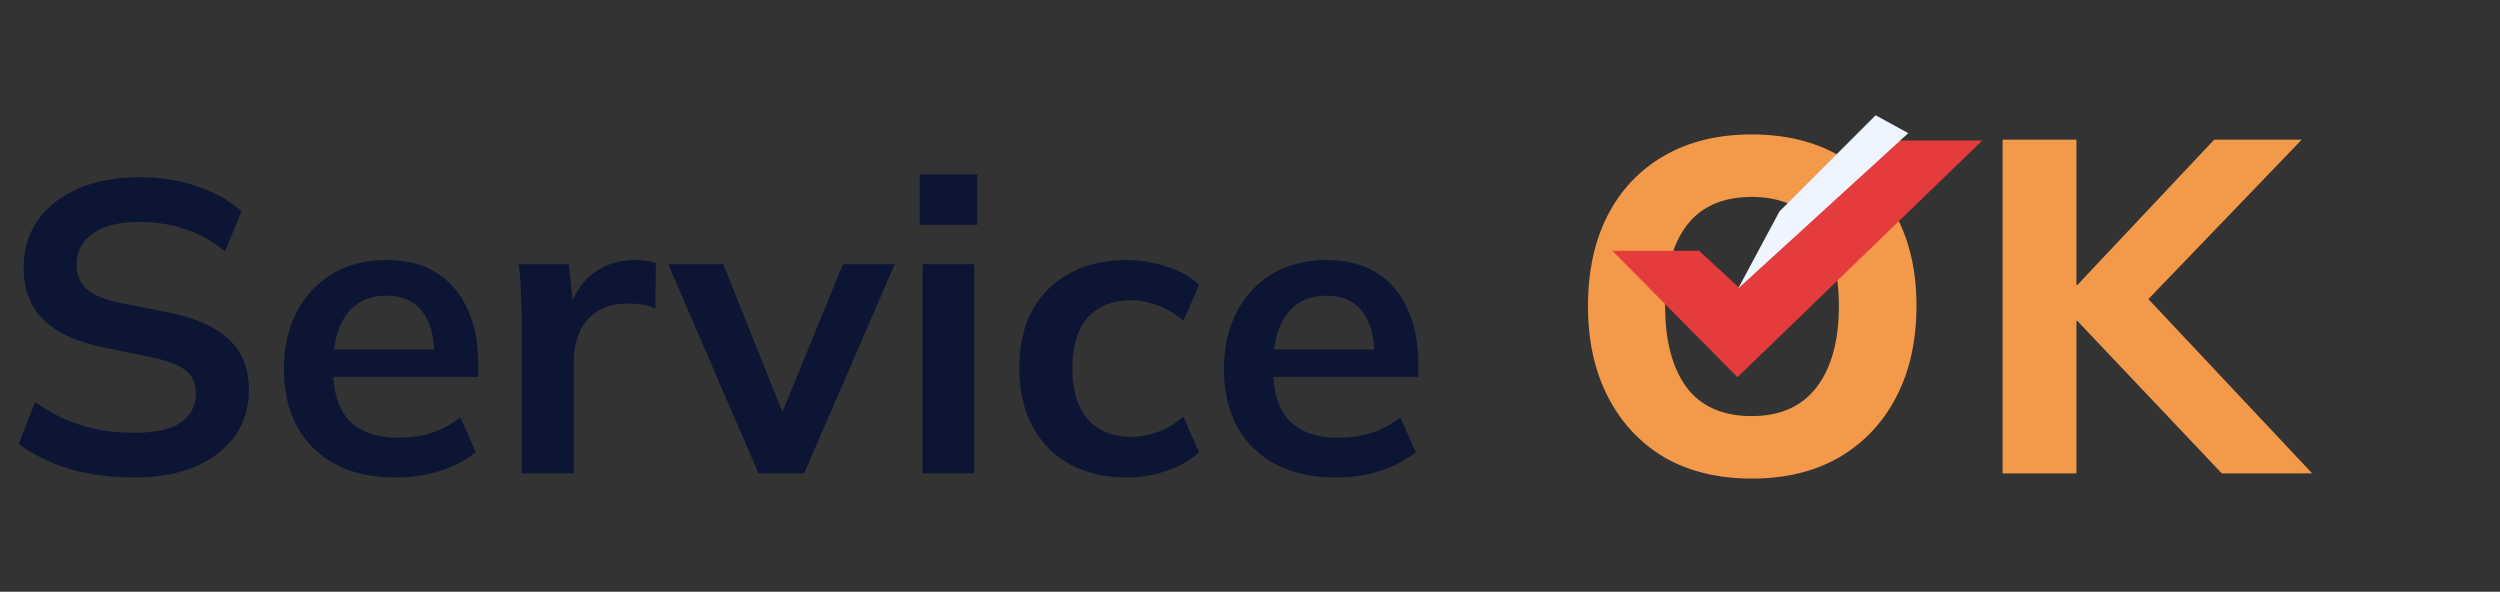 <svg width="169" height="40" viewBox="0 0 169 40" fill="none" xmlns="http://www.w3.org/2000/svg">
<rect x="0" y="0" width="169" height="40" fill="#333333" stroke="none"/>
<path d="M9.072 32.28C7.485 32.28 6.02 32.084 4.676 31.692C3.351 31.281 2.212 30.721 1.26 30.012L2.38 27.184C3.015 27.632 3.677 28.015 4.368 28.332C5.059 28.631 5.796 28.864 6.58 29.032C7.364 29.181 8.195 29.256 9.072 29.256C10.547 29.256 11.611 29.013 12.264 28.528C12.917 28.043 13.244 27.408 13.244 26.624C13.244 25.933 13.02 25.411 12.572 25.056C12.124 24.683 11.321 24.375 10.164 24.132L7 23.488C5.189 23.115 3.836 22.489 2.94 21.612C2.044 20.735 1.596 19.559 1.596 18.084C1.596 16.852 1.923 15.779 2.576 14.864C3.229 13.949 4.144 13.24 5.32 12.736C6.496 12.232 7.868 11.98 9.436 11.98C10.836 11.98 12.133 12.185 13.328 12.596C14.523 12.988 15.521 13.557 16.324 14.304L15.204 16.992C14.401 16.32 13.524 15.825 12.572 15.508C11.62 15.172 10.556 15.004 9.38 15.004C8.055 15.004 7.019 15.265 6.272 15.788C5.544 16.292 5.18 16.992 5.18 17.888C5.18 18.579 5.404 19.129 5.852 19.54C6.319 19.951 7.103 20.268 8.204 20.492L11.34 21.108C13.207 21.481 14.588 22.097 15.484 22.956C16.38 23.796 16.828 24.935 16.828 26.372C16.828 27.548 16.511 28.584 15.876 29.48C15.241 30.357 14.345 31.048 13.188 31.552C12.031 32.037 10.659 32.28 9.072 32.28ZM26.783 32.28C24.412 32.28 22.555 31.627 21.211 30.32C19.867 29.013 19.195 27.221 19.195 24.944C19.195 23.469 19.484 22.181 20.063 21.08C20.642 19.979 21.444 19.12 22.471 18.504C23.516 17.888 24.73 17.58 26.111 17.58C27.474 17.58 28.612 17.869 29.527 18.448C30.442 19.027 31.132 19.839 31.599 20.884C32.084 21.929 32.327 23.152 32.327 24.552V25.476H22.023V23.628H29.835L29.359 24.02C29.359 22.713 29.079 21.715 28.519 21.024C27.977 20.333 27.184 19.988 26.139 19.988C24.982 19.988 24.085 20.399 23.451 21.22C22.835 22.041 22.527 23.189 22.527 24.664V25.028C22.527 26.559 22.9 27.707 23.647 28.472C24.412 29.219 25.485 29.592 26.867 29.592C27.669 29.592 28.416 29.489 29.107 29.284C29.816 29.06 30.488 28.705 31.123 28.22L32.159 30.572C31.487 31.113 30.684 31.533 29.751 31.832C28.817 32.131 27.828 32.28 26.783 32.28ZM35.263 32V21.472C35.263 20.875 35.244 20.268 35.207 19.652C35.188 19.036 35.141 18.439 35.067 17.86H38.455L38.847 21.724H38.287C38.473 20.791 38.781 20.016 39.211 19.4C39.659 18.784 40.2 18.327 40.835 18.028C41.469 17.729 42.16 17.58 42.907 17.58C43.243 17.58 43.513 17.599 43.719 17.636C43.924 17.655 44.129 17.701 44.335 17.776L44.307 20.856C43.952 20.707 43.644 20.613 43.383 20.576C43.14 20.539 42.832 20.52 42.459 20.52C41.656 20.52 40.975 20.688 40.415 21.024C39.873 21.36 39.463 21.827 39.183 22.424C38.921 23.021 38.791 23.703 38.791 24.468V32H35.263ZM51.275 32L45.171 17.86H48.895L53.319 28.92H52.451L56.987 17.86H60.487L54.355 32H51.275ZM62.361 32V17.86H65.861V32H62.361ZM62.165 15.2V11.784H66.057V15.2H62.165ZM76.158 32.28C74.702 32.28 73.423 31.981 72.322 31.384C71.239 30.787 70.399 29.937 69.802 28.836C69.204 27.716 68.906 26.391 68.906 24.86C68.906 23.329 69.204 22.023 69.802 20.94C70.418 19.857 71.267 19.027 72.35 18.448C73.433 17.869 74.702 17.58 76.158 17.58C77.091 17.58 77.996 17.729 78.874 18.028C79.77 18.308 80.498 18.719 81.058 19.26L79.994 21.696C79.49 21.229 78.921 20.884 78.286 20.66C77.67 20.417 77.063 20.296 76.466 20.296C75.215 20.296 74.235 20.688 73.526 21.472C72.835 22.256 72.49 23.395 72.49 24.888C72.49 26.381 72.835 27.529 73.526 28.332C74.235 29.135 75.215 29.536 76.466 29.536C77.044 29.536 77.642 29.424 78.258 29.2C78.892 28.976 79.471 28.631 79.994 28.164L81.058 30.572C80.479 31.113 79.742 31.533 78.846 31.832C77.969 32.131 77.073 32.28 76.158 32.28ZM90.33 32.28C87.959 32.28 86.102 31.627 84.758 30.32C83.414 29.013 82.742 27.221 82.742 24.944C82.742 23.469 83.031 22.181 83.61 21.08C84.188 19.979 84.991 19.12 86.018 18.504C87.063 17.888 88.276 17.58 89.658 17.58C91.02 17.58 92.159 17.869 93.074 18.448C93.988 19.027 94.679 19.839 95.146 20.884C95.631 21.929 95.874 23.152 95.874 24.552V25.476H85.57V23.628H93.382L92.906 24.02C92.906 22.713 92.626 21.715 92.066 21.024C91.524 20.333 90.731 19.988 89.686 19.988C88.528 19.988 87.632 20.399 86.998 21.22C86.382 22.041 86.074 23.189 86.074 24.664V25.028C86.074 26.559 86.447 27.707 87.194 28.472C87.959 29.219 89.032 29.592 90.414 29.592C91.216 29.592 91.963 29.489 92.654 29.284C93.363 29.06 94.035 28.705 94.67 28.22L95.706 30.572C95.034 31.113 94.231 31.533 93.298 31.832C92.364 32.131 91.375 32.28 90.33 32.28Z" fill="#0C1534"/>
<path d="M107.347 20.704C107.347 18.357 107.784 16.32 108.659 14.592C109.555 12.843 110.835 11.488 112.499 10.528C114.163 9.568 116.136 9.088 118.419 9.088C120.702 9.088 122.675 9.568 124.339 10.528C126.003 11.488 127.283 12.843 128.179 14.592C129.096 16.32 129.555 18.347 129.555 20.672C129.555 23.04 129.096 25.099 128.179 26.848C127.283 28.576 126.003 29.931 124.339 30.912C122.675 31.872 120.702 32.352 118.419 32.352C116.136 32.352 114.163 31.872 112.499 30.912C110.856 29.931 109.587 28.565 108.691 26.816C107.795 25.067 107.347 23.029 107.347 20.704ZM112.563 20.704C112.563 23.029 113.043 24.853 114.003 26.176C114.984 27.477 116.456 28.128 118.419 28.128C120.339 28.128 121.8 27.477 122.803 26.176C123.806 24.853 124.307 23.029 124.307 20.704C124.307 18.357 123.806 16.544 122.803 15.264C121.822 13.963 120.36 13.312 118.419 13.312C116.456 13.312 114.984 13.963 114.003 15.264C113.043 16.544 112.563 18.357 112.563 20.704ZM135.376 32V9.44H140.368V19.264H140.432L149.68 9.44H155.6L144.24 21.248L144.272 19.2L156.304 32H150.192L140.432 21.696H140.368V32H135.376Z" fill="#F2994A"/>
<path fill-rule="evenodd" clip-rule="evenodd" d="M117.549 19.438L128.012 9.5H134L117.452 25.5L109 16.954H114.859L117.549 19.438Z" fill="url(#paint0_linear_3988_545)"/>
<path fill-rule="evenodd" clip-rule="evenodd" d="M129 9L117.5 19.5L120.293 14.293L126.793 7.793L129 9Z" fill="#EFF5FF"/>
<defs>
<linearGradient id="paint0_linear_3988_545" x1="144.904" y1="19.158" x2="129.855" y2="40.326" gradientUnits="userSpaceOnUse">
<stop stop-color="#E43C3C"/>
</linearGradient>
</defs>
</svg>
